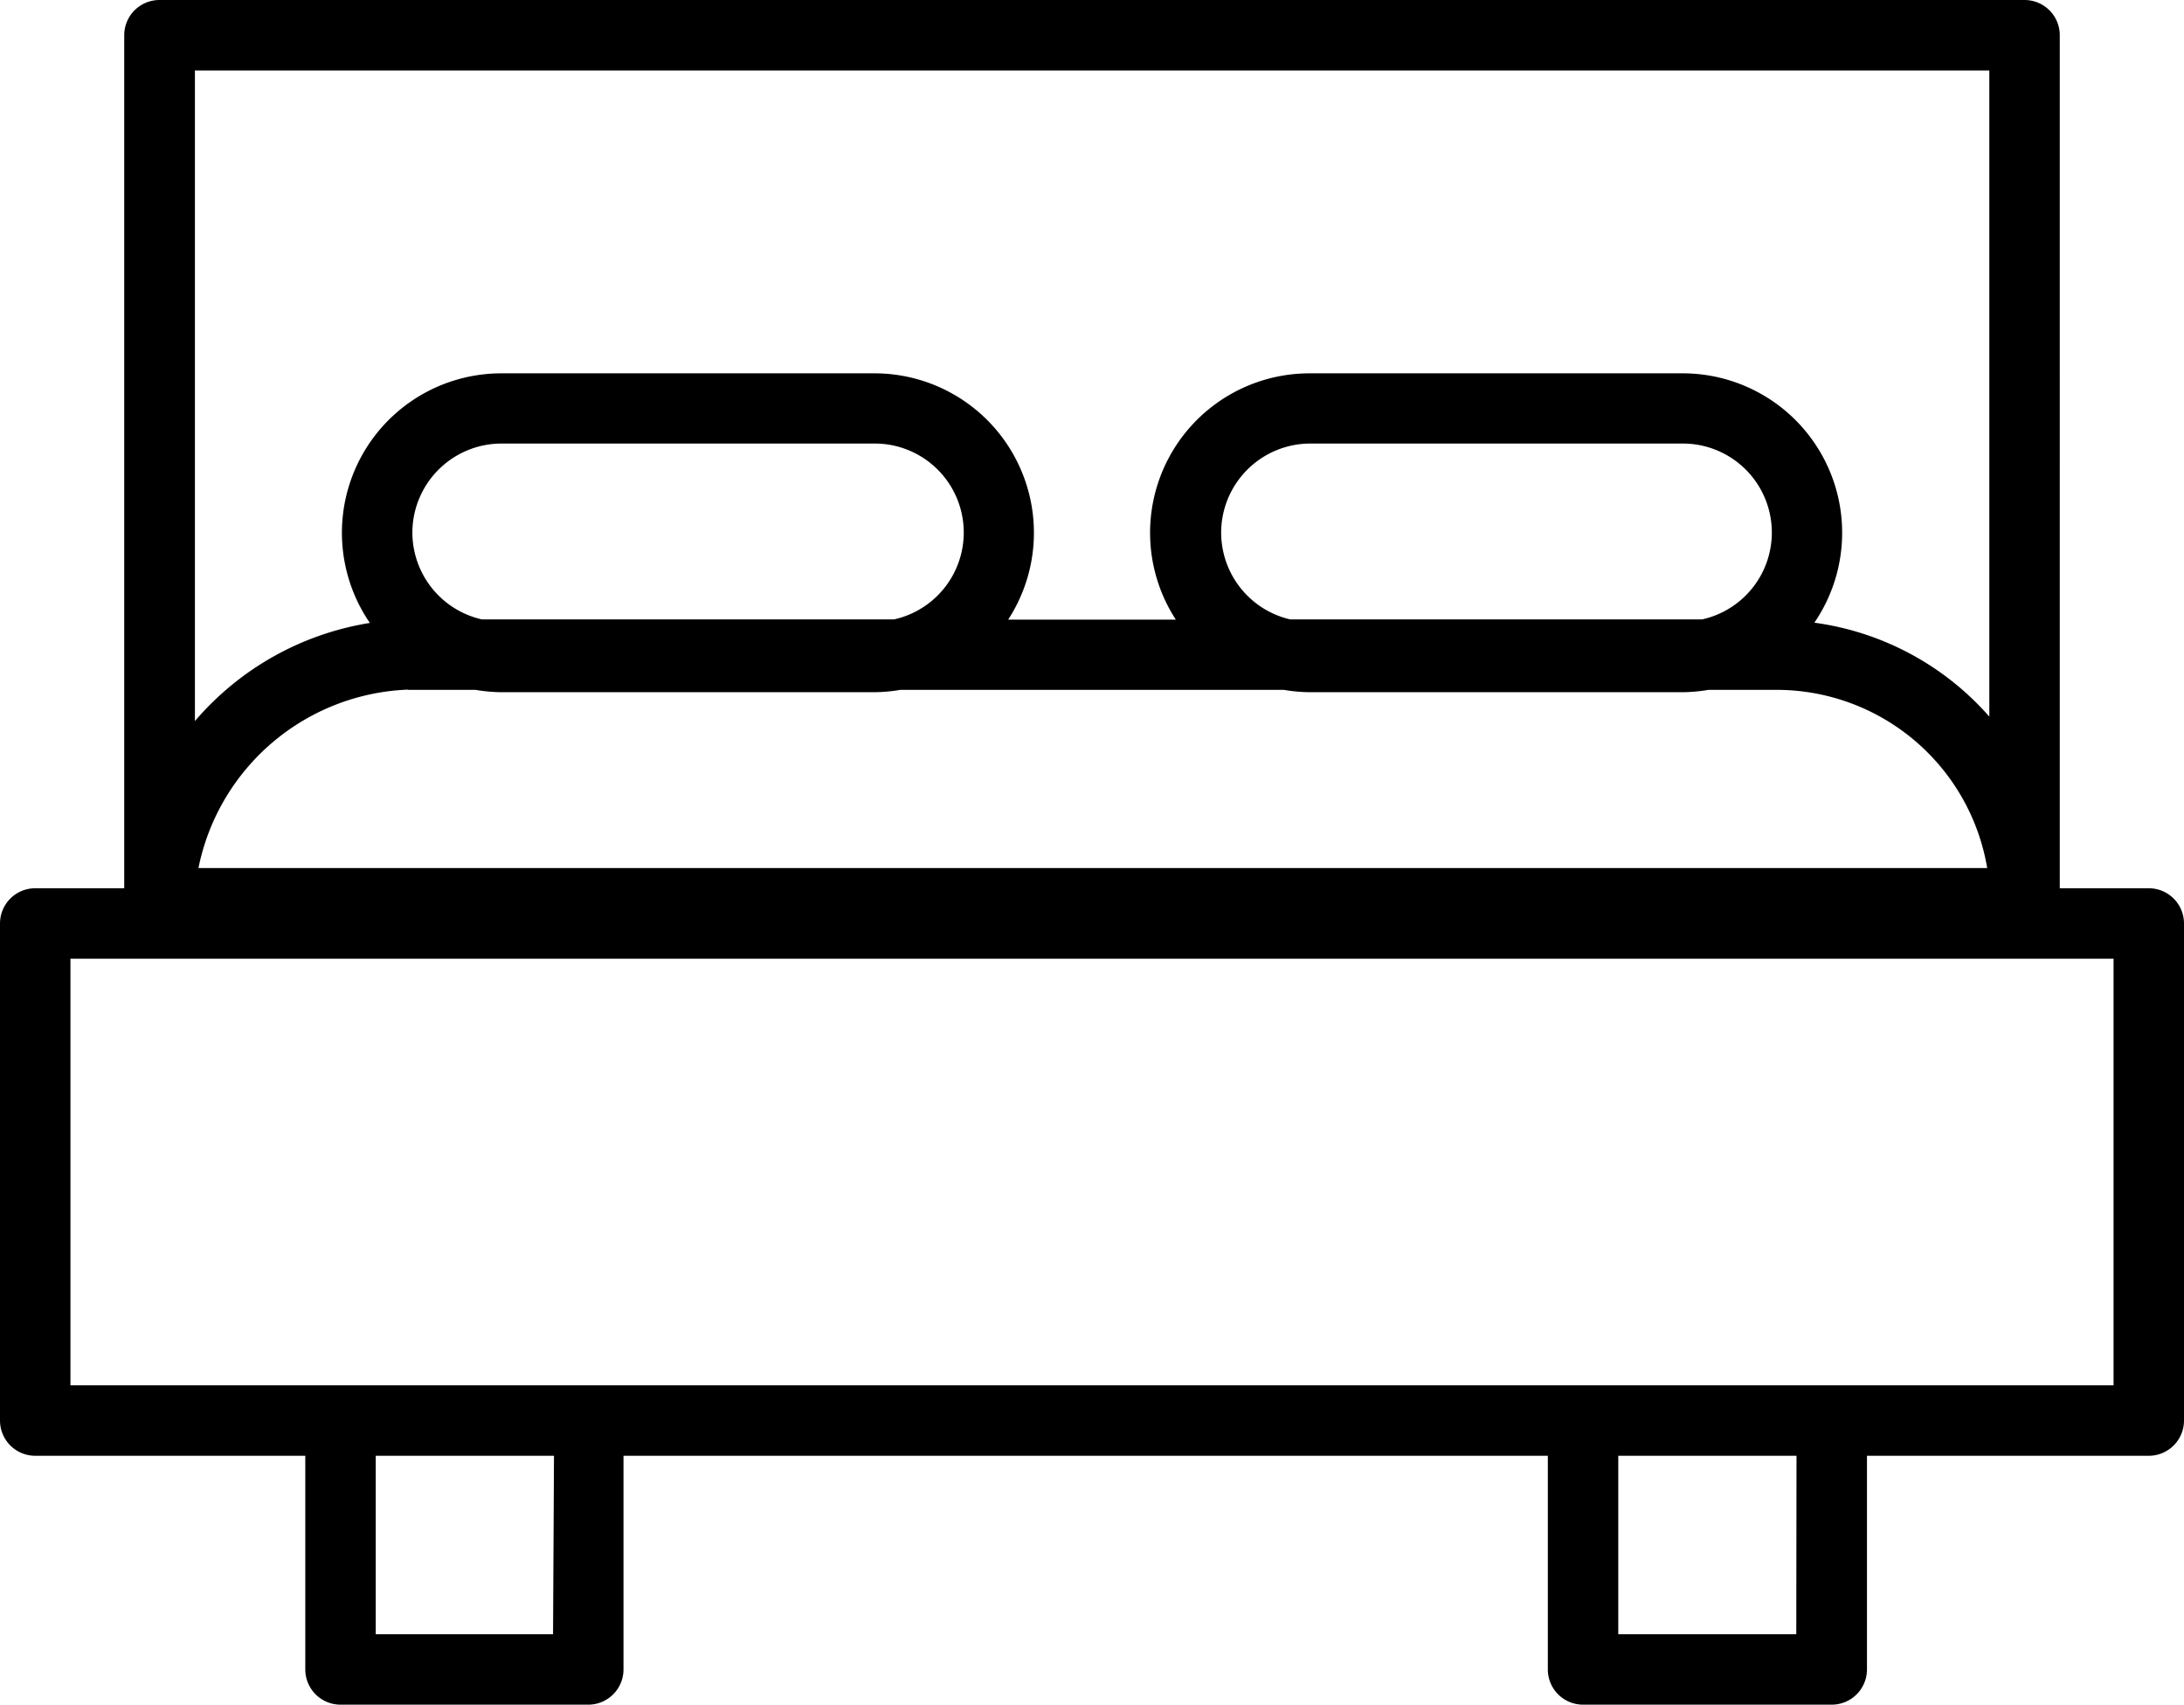 <svg xmlns="http://www.w3.org/2000/svg" viewBox="0 0 93 72.6"><path d="M91.5 37.83h-3.79V1.5a1.5 1.5 0 0 0-1.5-1.5H6.79a1.5 1.5 0 0 0-1.5 1.5v36.33H1.5a1.5 1.5 0 0 0-1.5 1.5v21.18A1.5 1.5 0 0 0 1.5 62H13v9.1a1.5 1.5 0 0 0 1.5 1.5h10.55a1.5 1.5 0 0 0 1.5-1.5V62h39.36v9.1a1.5 1.5 0 0 0 1.5 1.5H78a1.5 1.5 0 0 0 1.5-1.5V62h12a1.5 1.5 0 0 0 1.5-1.5V39.33a1.5 1.5 0 0 0-1.5-1.5ZM17.56 22.68a3.8 3.8 0 0 1 3.79-3.79h15.89a3.79 3.79 0 0 1 .83 7.49H20.52a3.8 3.8 0 0 1-2.96-3.7Zm-.18 6.7h2.87a6.77 6.77 0 0 0 1.1.1h15.89a6.77 6.77 0 0 0 1.1-.1h16.33a6.77 6.77 0 0 0 1.1.1h15.88a6.77 6.77 0 0 0 1.1-.1h2.87a9.1 9.1 0 0 1 9 7.59H8.45a9.48 9.48 0 0 1 8.93-7.6ZM52 22.68a3.8 3.8 0 0 1 3.79-3.79h15.86a3.79 3.79 0 0 1 .83 7.49H54.94a3.8 3.8 0 0 1-2.94-3.7ZM84.71 3v27.52a12.06 12.06 0 0 0-7.45-4 6.79 6.79 0 0 0-5.61-10.62H55.76a6.79 6.79 0 0 0-5.69 10.49h-7.14a6.79 6.79 0 0 0-5.69-10.49H21.35a6.79 6.79 0 0 0-5.6 10.63 12.37 12.37 0 0 0-7.45 4.18V3ZM23.55 69.6H16V62h7.59Zm52.94 0h-7.58V62h7.59ZM90 59H3V40.83h87Z" data-name="Layer 2"/></svg>